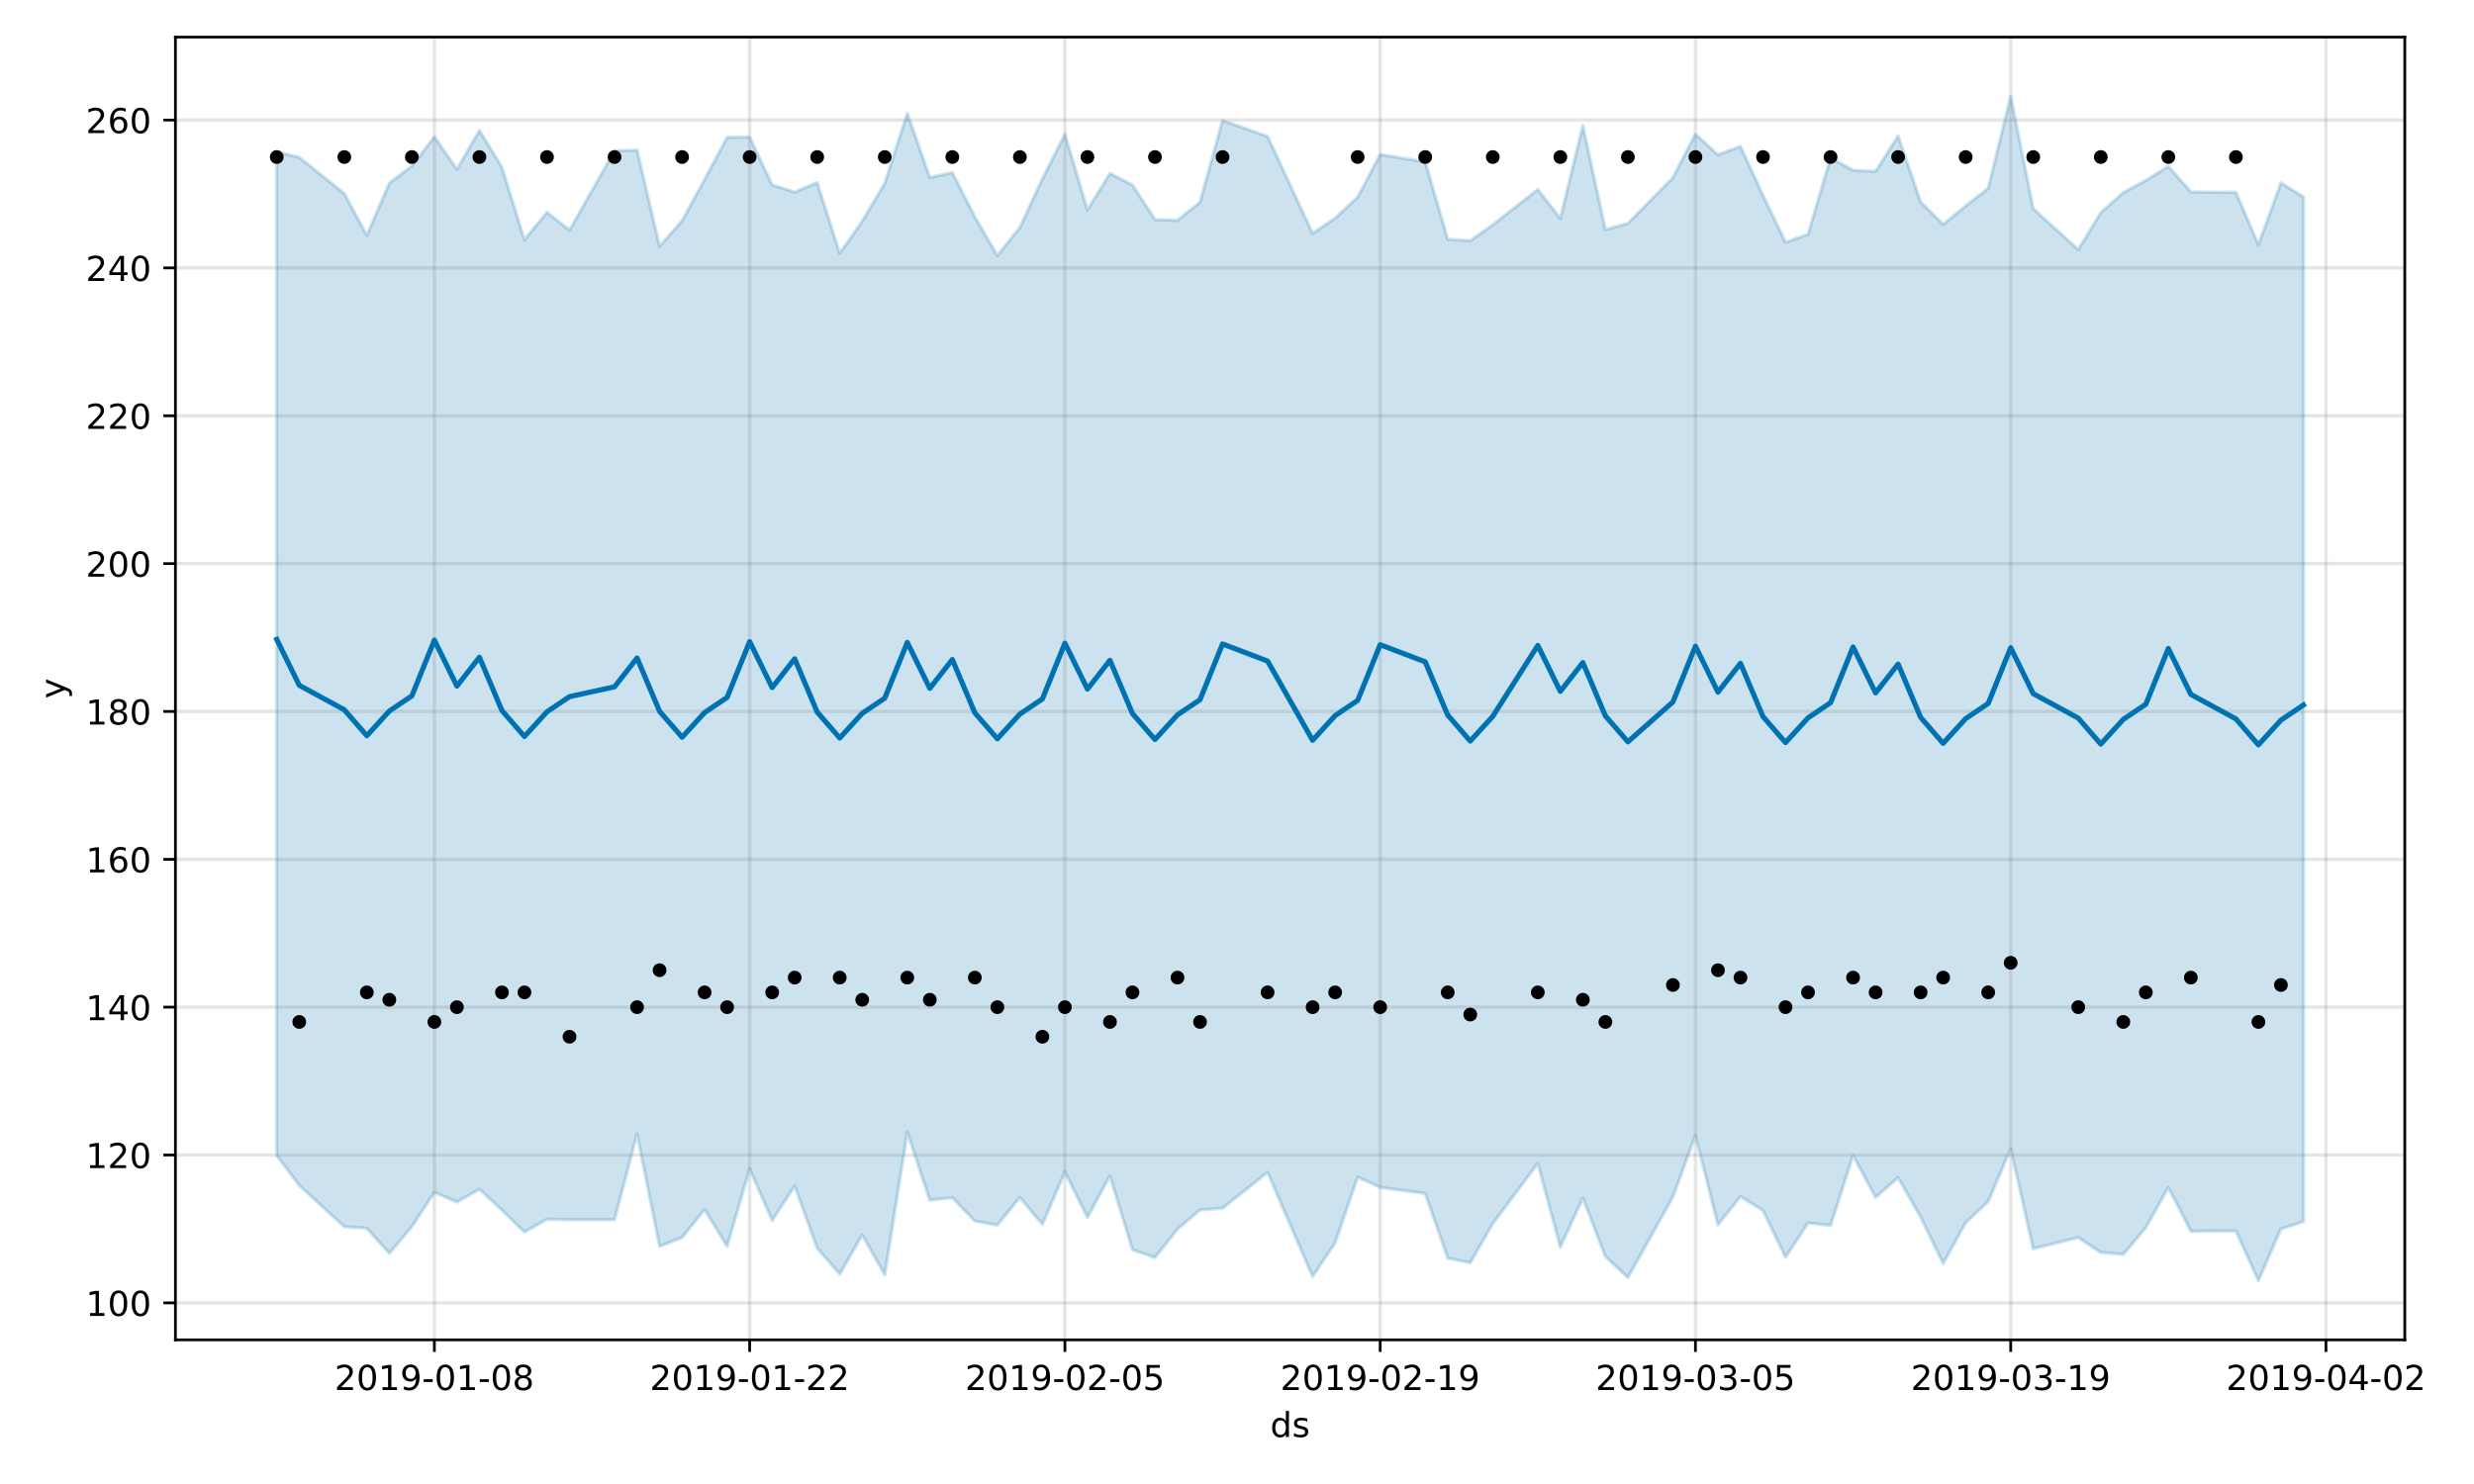 <?xml version="1.0" encoding="utf-8" standalone="no"?>
<!DOCTYPE svg PUBLIC "-//W3C//DTD SVG 1.1//EN"
  "http://www.w3.org/Graphics/SVG/1.1/DTD/svg11.dtd">
<!-- Created with matplotlib (https://matplotlib.org/) -->
<svg height="432pt" version="1.1" viewBox="0 0 720 432" width="720pt" xmlns="http://www.w3.org/2000/svg" xmlns:xlink="http://www.w3.org/1999/xlink">
 <defs>
  <style type="text/css">
*{stroke-linecap:butt;stroke-linejoin:round;}
  </style>
 </defs>
 <g id="figure_1">
  <g id="patch_1">
   <path d="M 0 432 
L 720 432 
L 720 0 
L 0 0 
z
" style="fill:#ffffff;"/>
  </g>
  <g id="axes_1">
   <g id="patch_2">
    <path d="M 51.05 390.04 
L 699.857 390.04 
L 699.857 10.8 
L 51.05 10.8 
z
" style="fill:#ffffff;"/>
   </g>
   <g id="PolyCollection_1">
    <defs>
     <path d="M 80.541 -387.812 
L 80.541 -95.619 
L 87.095 -86.895 
L 100.202 -74.893 
L 106.756 -74.451 
L 113.309 -67.121 
L 119.863 -74.939 
L 126.417 -84.92 
L 132.97 -82.069 
L 139.524 -85.795 
L 146.077 -79.738 
L 152.631 -73.328 
L 159.185 -77.062 
L 165.738 -76.938 
L 178.845 -76.938 
L 185.399 -101.95 
L 191.953 -69.202 
L 198.506 -71.756 
L 205.06 -79.896 
L 211.613 -69.182 
L 218.167 -91.718 
L 224.721 -76.724 
L 231.274 -86.763 
L 237.828 -68.647 
L 244.381 -61.091 
L 250.935 -72.506 
L 257.489 -60.898 
L 264.042 -102.42 
L 270.596 -82.616 
L 277.15 -83.348 
L 283.703 -76.522 
L 290.257 -75.37 
L 296.81 -83.411 
L 303.364 -75.57 
L 309.918 -90.83 
L 316.471 -77.608 
L 323.025 -89.704 
L 329.578 -68.189 
L 336.132 -65.915 
L 342.686 -74.198 
L 349.239 -79.781 
L 355.793 -80.263 
L 368.9 -90.707 
L 382.007 -60.399 
L 388.561 -70.191 
L 395.114 -89.338 
L 401.668 -86.34 
L 414.775 -84.583 
L 421.329 -65.753 
L 427.883 -64.377 
L 434.436 -75.785 
L 447.543 -93.316 
L 454.097 -68.956 
L 460.651 -83.248 
L 467.204 -66.25 
L 473.758 -60.067 
L 486.865 -83.554 
L 493.419 -101.476 
L 499.972 -75.452 
L 506.526 -83.685 
L 513.079 -79.639 
L 519.633 -66.013 
L 526.187 -75.983 
L 532.74 -75.247 
L 539.294 -95.622 
L 545.847 -83.447 
L 552.401 -89.166 
L 558.955 -77.71 
L 565.508 -64.182 
L 572.062 -76.061 
L 578.616 -82.214 
L 585.169 -97.611 
L 591.723 -68.475 
L 604.83 -71.755 
L 611.384 -67.412 
L 617.937 -66.824 
L 624.491 -74.629 
L 631.044 -86.336 
L 637.598 -73.581 
L 650.705 -73.682 
L 657.259 -59.198 
L 663.812 -74.251 
L 670.366 -76.38 
L 670.366 -374.651 
L 670.366 -374.651 
L 663.812 -378.755 
L 657.259 -360.781 
L 650.705 -375.994 
L 637.598 -376.115 
L 631.044 -383.568 
L 624.491 -379.459 
L 617.937 -375.944 
L 611.384 -370.065 
L 604.83 -359.36 
L 591.723 -371.245 
L 585.169 -403.962 
L 578.616 -377.192 
L 572.062 -372.029 
L 565.508 -366.689 
L 558.955 -373.231 
L 552.401 -392.408 
L 545.847 -382.102 
L 539.294 -382.441 
L 532.74 -386.026 
L 526.187 -363.794 
L 519.633 -361.437 
L 513.079 -375.123 
L 506.526 -389.396 
L 499.972 -386.939 
L 493.419 -392.981 
L 486.865 -380.275 
L 473.758 -366.96 
L 467.204 -365.174 
L 460.651 -395.434 
L 454.097 -368.397 
L 447.543 -376.86 
L 434.436 -366.553 
L 427.883 -361.925 
L 421.329 -362.356 
L 414.775 -384.884 
L 401.668 -387.018 
L 395.114 -374.591 
L 388.561 -368.511 
L 382.007 -364.061 
L 368.9 -392.299 
L 355.793 -396.934 
L 349.239 -373.127 
L 342.686 -367.856 
L 336.132 -368.101 
L 329.578 -378.136 
L 323.025 -381.509 
L 316.471 -370.862 
L 309.918 -392.933 
L 303.364 -379.947 
L 296.81 -365.766 
L 290.257 -357.597 
L 283.703 -368.867 
L 277.15 -381.76 
L 270.596 -380.358 
L 264.042 -399.013 
L 257.489 -378.658 
L 250.935 -367.606 
L 244.381 -358.269 
L 237.828 -378.836 
L 231.274 -376.099 
L 224.721 -378.16 
L 218.167 -392.106 
L 211.613 -392.002 
L 205.06 -379.757 
L 198.506 -367.745 
L 191.953 -360.283 
L 185.399 -388.298 
L 178.845 -388.092 
L 165.738 -364.977 
L 159.185 -370.224 
L 152.631 -362.177 
L 146.077 -383.266 
L 139.524 -394.055 
L 132.97 -382.709 
L 126.417 -392.167 
L 119.863 -383.683 
L 113.309 -378.675 
L 106.756 -363.493 
L 100.202 -375.647 
L 87.095 -386.184 
L 80.541 -387.812 
z
" id="me696c4121f" style="stroke:#0072b2;stroke-opacity:0.2;"/>
    </defs>
    <g clip-path="url(#p8e921bee20)">
     <use style="fill:#0072b2;fill-opacity:0.2;stroke:#0072b2;stroke-opacity:0.2;" x="0" xlink:href="#me696c4121f" y="432"/>
    </g>
   </g>
   <g id="matplotlib.axis_1">
    <g id="xtick_1">
     <g id="line2d_1">
      <path clip-path="url(#p8e921bee20)" d="M 126.417 390.04 
L 126.417 10.8 
" style="fill:none;stroke:#808080;stroke-linecap:square;stroke-opacity:0.2;"/>
     </g>
     <g id="line2d_2">
      <defs>
       <path d="M 0 0 
L 0 3.5 
" id="mdd8f84a72d" style="stroke:#000000;stroke-width:0.8;"/>
      </defs>
      <g>
       <use style="stroke:#000000;stroke-width:0.8;" x="126.417" xlink:href="#mdd8f84a72d" y="390.04"/>
      </g>
     </g>
     <g id="text_1">
      <!-- 2019-01-08 -->
      <defs>
       <path d="M 19.188 8.297 
L 53.609 8.297 
L 53.609 0 
L 7.328 0 
L 7.328 8.297 
Q 12.938 14.109 22.625 23.891 
Q 32.328 33.688 34.812 36.531 
Q 39.547 41.844 41.422 45.531 
Q 43.312 49.219 43.312 52.781 
Q 43.312 58.594 39.234 62.25 
Q 35.156 65.922 28.609 65.922 
Q 23.969 65.922 18.812 64.312 
Q 13.672 62.703 7.812 59.422 
L 7.812 69.391 
Q 13.766 71.781 18.938 73 
Q 24.125 74.219 28.422 74.219 
Q 39.75 74.219 46.484 68.547 
Q 53.219 62.891 53.219 53.422 
Q 53.219 48.922 51.531 44.891 
Q 49.859 40.875 45.406 35.406 
Q 44.188 33.984 37.641 27.219 
Q 31.109 20.453 19.188 8.297 
z
" id="DejaVuSans-50"/>
       <path d="M 31.781 66.406 
Q 24.172 66.406 20.328 58.906 
Q 16.5 51.422 16.5 36.375 
Q 16.5 21.391 20.328 13.891 
Q 24.172 6.391 31.781 6.391 
Q 39.453 6.391 43.281 13.891 
Q 47.125 21.391 47.125 36.375 
Q 47.125 51.422 43.281 58.906 
Q 39.453 66.406 31.781 66.406 
z
M 31.781 74.219 
Q 44.047 74.219 50.516 64.516 
Q 56.984 54.828 56.984 36.375 
Q 56.984 17.969 50.516 8.266 
Q 44.047 -1.422 31.781 -1.422 
Q 19.531 -1.422 13.062 8.266 
Q 6.594 17.969 6.594 36.375 
Q 6.594 54.828 13.062 64.516 
Q 19.531 74.219 31.781 74.219 
z
" id="DejaVuSans-48"/>
       <path d="M 12.406 8.297 
L 28.516 8.297 
L 28.516 63.922 
L 10.984 60.406 
L 10.984 69.391 
L 28.422 72.906 
L 38.281 72.906 
L 38.281 8.297 
L 54.391 8.297 
L 54.391 0 
L 12.406 0 
z
" id="DejaVuSans-49"/>
       <path d="M 10.984 1.516 
L 10.984 10.5 
Q 14.703 8.734 18.5 7.812 
Q 22.312 6.891 25.984 6.891 
Q 35.75 6.891 40.891 13.453 
Q 46.047 20.016 46.781 33.406 
Q 43.953 29.203 39.594 26.953 
Q 35.25 24.703 29.984 24.703 
Q 19.047 24.703 12.672 31.312 
Q 6.297 37.938 6.297 49.422 
Q 6.297 60.641 12.938 67.422 
Q 19.578 74.219 30.609 74.219 
Q 43.266 74.219 49.922 64.516 
Q 56.594 54.828 56.594 36.375 
Q 56.594 19.141 48.406 8.859 
Q 40.234 -1.422 26.422 -1.422 
Q 22.703 -1.422 18.891 -0.688 
Q 15.094 0.047 10.984 1.516 
z
M 30.609 32.422 
Q 37.25 32.422 41.125 36.953 
Q 45.016 41.5 45.016 49.422 
Q 45.016 57.281 41.125 61.844 
Q 37.25 66.406 30.609 66.406 
Q 23.969 66.406 20.094 61.844 
Q 16.219 57.281 16.219 49.422 
Q 16.219 41.5 20.094 36.953 
Q 23.969 32.422 30.609 32.422 
z
" id="DejaVuSans-57"/>
       <path d="M 4.891 31.391 
L 31.203 31.391 
L 31.203 23.391 
L 4.891 23.391 
z
" id="DejaVuSans-45"/>
       <path d="M 31.781 34.625 
Q 24.75 34.625 20.719 30.859 
Q 16.703 27.094 16.703 20.516 
Q 16.703 13.922 20.719 10.156 
Q 24.75 6.391 31.781 6.391 
Q 38.812 6.391 42.859 10.172 
Q 46.922 13.969 46.922 20.516 
Q 46.922 27.094 42.891 30.859 
Q 38.875 34.625 31.781 34.625 
z
M 21.922 38.812 
Q 15.578 40.375 12.031 44.719 
Q 8.5 49.078 8.5 55.328 
Q 8.5 64.062 14.719 69.141 
Q 20.953 74.219 31.781 74.219 
Q 42.672 74.219 48.875 69.141 
Q 55.078 64.062 55.078 55.328 
Q 55.078 49.078 51.531 44.719 
Q 48 40.375 41.703 38.812 
Q 48.828 37.156 52.797 32.312 
Q 56.781 27.484 56.781 20.516 
Q 56.781 9.906 50.312 4.234 
Q 43.844 -1.422 31.781 -1.422 
Q 19.734 -1.422 13.25 4.234 
Q 6.781 9.906 6.781 20.516 
Q 6.781 27.484 10.781 32.312 
Q 14.797 37.156 21.922 38.812 
z
M 18.312 54.391 
Q 18.312 48.734 21.844 45.562 
Q 25.391 42.391 31.781 42.391 
Q 38.141 42.391 41.719 45.562 
Q 45.312 48.734 45.312 54.391 
Q 45.312 60.062 41.719 63.234 
Q 38.141 66.406 31.781 66.406 
Q 25.391 66.406 21.844 63.234 
Q 18.312 60.062 18.312 54.391 
z
" id="DejaVuSans-56"/>
      </defs>
      <g transform="translate(97.359 404.638)scale(0.1 -0.1)">
       <use xlink:href="#DejaVuSans-50"/>
       <use x="63.623" xlink:href="#DejaVuSans-48"/>
       <use x="127.246" xlink:href="#DejaVuSans-49"/>
       <use x="190.869" xlink:href="#DejaVuSans-57"/>
       <use x="254.492" xlink:href="#DejaVuSans-45"/>
       <use x="290.576" xlink:href="#DejaVuSans-48"/>
       <use x="354.199" xlink:href="#DejaVuSans-49"/>
       <use x="417.822" xlink:href="#DejaVuSans-45"/>
       <use x="453.906" xlink:href="#DejaVuSans-48"/>
       <use x="517.529" xlink:href="#DejaVuSans-56"/>
      </g>
     </g>
    </g>
    <g id="xtick_2">
     <g id="line2d_3">
      <path clip-path="url(#p8e921bee20)" d="M 218.167 390.04 
L 218.167 10.8 
" style="fill:none;stroke:#808080;stroke-linecap:square;stroke-opacity:0.2;"/>
     </g>
     <g id="line2d_4">
      <g>
       <use style="stroke:#000000;stroke-width:0.8;" x="218.167" xlink:href="#mdd8f84a72d" y="390.04"/>
      </g>
     </g>
     <g id="text_2">
      <!-- 2019-01-22 -->
      <g transform="translate(189.109 404.638)scale(0.1 -0.1)">
       <use xlink:href="#DejaVuSans-50"/>
       <use x="63.623" xlink:href="#DejaVuSans-48"/>
       <use x="127.246" xlink:href="#DejaVuSans-49"/>
       <use x="190.869" xlink:href="#DejaVuSans-57"/>
       <use x="254.492" xlink:href="#DejaVuSans-45"/>
       <use x="290.576" xlink:href="#DejaVuSans-48"/>
       <use x="354.199" xlink:href="#DejaVuSans-49"/>
       <use x="417.822" xlink:href="#DejaVuSans-45"/>
       <use x="453.906" xlink:href="#DejaVuSans-50"/>
       <use x="517.529" xlink:href="#DejaVuSans-50"/>
      </g>
     </g>
    </g>
    <g id="xtick_3">
     <g id="line2d_5">
      <path clip-path="url(#p8e921bee20)" d="M 309.918 390.04 
L 309.918 10.8 
" style="fill:none;stroke:#808080;stroke-linecap:square;stroke-opacity:0.2;"/>
     </g>
     <g id="line2d_6">
      <g>
       <use style="stroke:#000000;stroke-width:0.8;" x="309.918" xlink:href="#mdd8f84a72d" y="390.04"/>
      </g>
     </g>
     <g id="text_3">
      <!-- 2019-02-05 -->
      <defs>
       <path d="M 10.797 72.906 
L 49.516 72.906 
L 49.516 64.594 
L 19.828 64.594 
L 19.828 46.734 
Q 21.969 47.469 24.109 47.828 
Q 26.266 48.188 28.422 48.188 
Q 40.625 48.188 47.75 41.5 
Q 54.891 34.812 54.891 23.391 
Q 54.891 11.625 47.562 5.094 
Q 40.234 -1.422 26.906 -1.422 
Q 22.312 -1.422 17.547 -0.641 
Q 12.797 0.141 7.719 1.703 
L 7.719 11.625 
Q 12.109 9.234 16.797 8.062 
Q 21.484 6.891 26.703 6.891 
Q 35.156 6.891 40.078 11.328 
Q 45.016 15.766 45.016 23.391 
Q 45.016 31 40.078 35.438 
Q 35.156 39.891 26.703 39.891 
Q 22.75 39.891 18.812 39.016 
Q 14.891 38.141 10.797 36.281 
z
" id="DejaVuSans-53"/>
      </defs>
      <g transform="translate(280.86 404.638)scale(0.1 -0.1)">
       <use xlink:href="#DejaVuSans-50"/>
       <use x="63.623" xlink:href="#DejaVuSans-48"/>
       <use x="127.246" xlink:href="#DejaVuSans-49"/>
       <use x="190.869" xlink:href="#DejaVuSans-57"/>
       <use x="254.492" xlink:href="#DejaVuSans-45"/>
       <use x="290.576" xlink:href="#DejaVuSans-48"/>
       <use x="354.199" xlink:href="#DejaVuSans-50"/>
       <use x="417.822" xlink:href="#DejaVuSans-45"/>
       <use x="453.906" xlink:href="#DejaVuSans-48"/>
       <use x="517.529" xlink:href="#DejaVuSans-53"/>
      </g>
     </g>
    </g>
    <g id="xtick_4">
     <g id="line2d_7">
      <path clip-path="url(#p8e921bee20)" d="M 401.668 390.04 
L 401.668 10.8 
" style="fill:none;stroke:#808080;stroke-linecap:square;stroke-opacity:0.2;"/>
     </g>
     <g id="line2d_8">
      <g>
       <use style="stroke:#000000;stroke-width:0.8;" x="401.668" xlink:href="#mdd8f84a72d" y="390.04"/>
      </g>
     </g>
     <g id="text_4">
      <!-- 2019-02-19 -->
      <g transform="translate(372.61 404.638)scale(0.1 -0.1)">
       <use xlink:href="#DejaVuSans-50"/>
       <use x="63.623" xlink:href="#DejaVuSans-48"/>
       <use x="127.246" xlink:href="#DejaVuSans-49"/>
       <use x="190.869" xlink:href="#DejaVuSans-57"/>
       <use x="254.492" xlink:href="#DejaVuSans-45"/>
       <use x="290.576" xlink:href="#DejaVuSans-48"/>
       <use x="354.199" xlink:href="#DejaVuSans-50"/>
       <use x="417.822" xlink:href="#DejaVuSans-45"/>
       <use x="453.906" xlink:href="#DejaVuSans-49"/>
       <use x="517.529" xlink:href="#DejaVuSans-57"/>
      </g>
     </g>
    </g>
    <g id="xtick_5">
     <g id="line2d_9">
      <path clip-path="url(#p8e921bee20)" d="M 493.419 390.04 
L 493.419 10.8 
" style="fill:none;stroke:#808080;stroke-linecap:square;stroke-opacity:0.2;"/>
     </g>
     <g id="line2d_10">
      <g>
       <use style="stroke:#000000;stroke-width:0.8;" x="493.419" xlink:href="#mdd8f84a72d" y="390.04"/>
      </g>
     </g>
     <g id="text_5">
      <!-- 2019-03-05 -->
      <defs>
       <path d="M 40.578 39.312 
Q 47.656 37.797 51.625 33 
Q 55.609 28.219 55.609 21.188 
Q 55.609 10.406 48.188 4.484 
Q 40.766 -1.422 27.094 -1.422 
Q 22.516 -1.422 17.656 -0.516 
Q 12.797 0.391 7.625 2.203 
L 7.625 11.719 
Q 11.719 9.328 16.594 8.109 
Q 21.484 6.891 26.812 6.891 
Q 36.078 6.891 40.938 10.547 
Q 45.797 14.203 45.797 21.188 
Q 45.797 27.641 41.281 31.266 
Q 36.766 34.906 28.719 34.906 
L 20.219 34.906 
L 20.219 43.016 
L 29.109 43.016 
Q 36.375 43.016 40.234 45.922 
Q 44.094 48.828 44.094 54.297 
Q 44.094 59.906 40.109 62.906 
Q 36.141 65.922 28.719 65.922 
Q 24.656 65.922 20.016 65.031 
Q 15.375 64.156 9.812 62.312 
L 9.812 71.094 
Q 15.438 72.656 20.344 73.438 
Q 25.25 74.219 29.594 74.219 
Q 40.828 74.219 47.359 69.109 
Q 53.906 64.016 53.906 55.328 
Q 53.906 49.266 50.438 45.094 
Q 46.969 40.922 40.578 39.312 
z
" id="DejaVuSans-51"/>
      </defs>
      <g transform="translate(464.361 404.638)scale(0.1 -0.1)">
       <use xlink:href="#DejaVuSans-50"/>
       <use x="63.623" xlink:href="#DejaVuSans-48"/>
       <use x="127.246" xlink:href="#DejaVuSans-49"/>
       <use x="190.869" xlink:href="#DejaVuSans-57"/>
       <use x="254.492" xlink:href="#DejaVuSans-45"/>
       <use x="290.576" xlink:href="#DejaVuSans-48"/>
       <use x="354.199" xlink:href="#DejaVuSans-51"/>
       <use x="417.822" xlink:href="#DejaVuSans-45"/>
       <use x="453.906" xlink:href="#DejaVuSans-48"/>
       <use x="517.529" xlink:href="#DejaVuSans-53"/>
      </g>
     </g>
    </g>
    <g id="xtick_6">
     <g id="line2d_11">
      <path clip-path="url(#p8e921bee20)" d="M 585.169 390.04 
L 585.169 10.8 
" style="fill:none;stroke:#808080;stroke-linecap:square;stroke-opacity:0.2;"/>
     </g>
     <g id="line2d_12">
      <g>
       <use style="stroke:#000000;stroke-width:0.8;" x="585.169" xlink:href="#mdd8f84a72d" y="390.04"/>
      </g>
     </g>
     <g id="text_6">
      <!-- 2019-03-19 -->
      <g transform="translate(556.111 404.638)scale(0.1 -0.1)">
       <use xlink:href="#DejaVuSans-50"/>
       <use x="63.623" xlink:href="#DejaVuSans-48"/>
       <use x="127.246" xlink:href="#DejaVuSans-49"/>
       <use x="190.869" xlink:href="#DejaVuSans-57"/>
       <use x="254.492" xlink:href="#DejaVuSans-45"/>
       <use x="290.576" xlink:href="#DejaVuSans-48"/>
       <use x="354.199" xlink:href="#DejaVuSans-51"/>
       <use x="417.822" xlink:href="#DejaVuSans-45"/>
       <use x="453.906" xlink:href="#DejaVuSans-49"/>
       <use x="517.529" xlink:href="#DejaVuSans-57"/>
      </g>
     </g>
    </g>
    <g id="xtick_7">
     <g id="line2d_13">
      <path clip-path="url(#p8e921bee20)" d="M 676.92 390.04 
L 676.92 10.8 
" style="fill:none;stroke:#808080;stroke-linecap:square;stroke-opacity:0.2;"/>
     </g>
     <g id="line2d_14">
      <g>
       <use style="stroke:#000000;stroke-width:0.8;" x="676.92" xlink:href="#mdd8f84a72d" y="390.04"/>
      </g>
     </g>
     <g id="text_7">
      <!-- 2019-04-02 -->
      <defs>
       <path d="M 37.797 64.312 
L 12.891 25.391 
L 37.797 25.391 
z
M 35.203 72.906 
L 47.609 72.906 
L 47.609 25.391 
L 58.016 25.391 
L 58.016 17.188 
L 47.609 17.188 
L 47.609 0 
L 37.797 0 
L 37.797 17.188 
L 4.891 17.188 
L 4.891 26.703 
z
" id="DejaVuSans-52"/>
      </defs>
      <g transform="translate(647.862 404.638)scale(0.1 -0.1)">
       <use xlink:href="#DejaVuSans-50"/>
       <use x="63.623" xlink:href="#DejaVuSans-48"/>
       <use x="127.246" xlink:href="#DejaVuSans-49"/>
       <use x="190.869" xlink:href="#DejaVuSans-57"/>
       <use x="254.492" xlink:href="#DejaVuSans-45"/>
       <use x="290.576" xlink:href="#DejaVuSans-48"/>
       <use x="354.199" xlink:href="#DejaVuSans-52"/>
       <use x="417.822" xlink:href="#DejaVuSans-45"/>
       <use x="453.906" xlink:href="#DejaVuSans-48"/>
       <use x="517.529" xlink:href="#DejaVuSans-50"/>
      </g>
     </g>
    </g>
    <g id="text_8">
     <!-- ds -->
     <defs>
      <path d="M 45.406 46.391 
L 45.406 75.984 
L 54.391 75.984 
L 54.391 0 
L 45.406 0 
L 45.406 8.203 
Q 42.578 3.328 38.25 0.953 
Q 33.938 -1.422 27.875 -1.422 
Q 17.969 -1.422 11.734 6.484 
Q 5.516 14.406 5.516 27.297 
Q 5.516 40.188 11.734 48.094 
Q 17.969 56 27.875 56 
Q 33.938 56 38.25 53.625 
Q 42.578 51.266 45.406 46.391 
z
M 14.797 27.297 
Q 14.797 17.391 18.875 11.75 
Q 22.953 6.109 30.078 6.109 
Q 37.203 6.109 41.297 11.75 
Q 45.406 17.391 45.406 27.297 
Q 45.406 37.203 41.297 42.844 
Q 37.203 48.484 30.078 48.484 
Q 22.953 48.484 18.875 42.844 
Q 14.797 37.203 14.797 27.297 
z
" id="DejaVuSans-100"/>
      <path d="M 44.281 53.078 
L 44.281 44.578 
Q 40.484 46.531 36.375 47.5 
Q 32.281 48.484 27.875 48.484 
Q 21.188 48.484 17.844 46.438 
Q 14.5 44.391 14.5 40.281 
Q 14.5 37.156 16.891 35.375 
Q 19.281 33.594 26.516 31.984 
L 29.594 31.297 
Q 39.156 29.25 43.188 25.516 
Q 47.219 21.781 47.219 15.094 
Q 47.219 7.469 41.188 3.016 
Q 35.156 -1.422 24.609 -1.422 
Q 20.219 -1.422 15.453 -0.562 
Q 10.688 0.297 5.422 2 
L 5.422 11.281 
Q 10.406 8.688 15.234 7.391 
Q 20.062 6.109 24.812 6.109 
Q 31.156 6.109 34.562 8.281 
Q 37.984 10.453 37.984 14.406 
Q 37.984 18.062 35.516 20.016 
Q 33.062 21.969 24.703 23.781 
L 21.578 24.516 
Q 13.234 26.266 9.516 29.906 
Q 5.812 33.547 5.812 39.891 
Q 5.812 47.609 11.281 51.797 
Q 16.75 56 26.812 56 
Q 31.781 56 36.172 55.266 
Q 40.578 54.547 44.281 53.078 
z
" id="DejaVuSans-115"/>
     </defs>
     <g transform="translate(369.675 418.317)scale(0.1 -0.1)">
      <use xlink:href="#DejaVuSans-100"/>
      <use x="63.477" xlink:href="#DejaVuSans-115"/>
     </g>
    </g>
   </g>
   <g id="matplotlib.axis_2">
    <g id="ytick_1">
     <g id="line2d_15">
      <path clip-path="url(#p8e921bee20)" d="M 51.05 379.27 
L 699.857 379.27 
" style="fill:none;stroke:#808080;stroke-linecap:square;stroke-opacity:0.2;"/>
     </g>
     <g id="line2d_16">
      <defs>
       <path d="M 0 0 
L -3.5 0 
" id="m7cc988ce89" style="stroke:#000000;stroke-width:0.8;"/>
      </defs>
      <g>
       <use style="stroke:#000000;stroke-width:0.8;" x="51.05" xlink:href="#m7cc988ce89" y="379.27"/>
      </g>
     </g>
     <g id="text_9">
      <!-- 100 -->
      <g transform="translate(24.962 383.069)scale(0.1 -0.1)">
       <use xlink:href="#DejaVuSans-49"/>
       <use x="63.623" xlink:href="#DejaVuSans-48"/>
       <use x="127.246" xlink:href="#DejaVuSans-48"/>
      </g>
     </g>
    </g>
    <g id="ytick_2">
     <g id="line2d_17">
      <path clip-path="url(#p8e921bee20)" d="M 51.05 336.23 
L 699.857 336.23 
" style="fill:none;stroke:#808080;stroke-linecap:square;stroke-opacity:0.2;"/>
     </g>
     <g id="line2d_18">
      <g>
       <use style="stroke:#000000;stroke-width:0.8;" x="51.05" xlink:href="#m7cc988ce89" y="336.23"/>
      </g>
     </g>
     <g id="text_10">
      <!-- 120 -->
      <g transform="translate(24.962 340.029)scale(0.1 -0.1)">
       <use xlink:href="#DejaVuSans-49"/>
       <use x="63.623" xlink:href="#DejaVuSans-50"/>
       <use x="127.246" xlink:href="#DejaVuSans-48"/>
      </g>
     </g>
    </g>
    <g id="ytick_3">
     <g id="line2d_19">
      <path clip-path="url(#p8e921bee20)" d="M 51.05 293.19 
L 699.857 293.19 
" style="fill:none;stroke:#808080;stroke-linecap:square;stroke-opacity:0.2;"/>
     </g>
     <g id="line2d_20">
      <g>
       <use style="stroke:#000000;stroke-width:0.8;" x="51.05" xlink:href="#m7cc988ce89" y="293.19"/>
      </g>
     </g>
     <g id="text_11">
      <!-- 140 -->
      <g transform="translate(24.962 296.989)scale(0.1 -0.1)">
       <use xlink:href="#DejaVuSans-49"/>
       <use x="63.623" xlink:href="#DejaVuSans-52"/>
       <use x="127.246" xlink:href="#DejaVuSans-48"/>
      </g>
     </g>
    </g>
    <g id="ytick_4">
     <g id="line2d_21">
      <path clip-path="url(#p8e921bee20)" d="M 51.05 250.15 
L 699.857 250.15 
" style="fill:none;stroke:#808080;stroke-linecap:square;stroke-opacity:0.2;"/>
     </g>
     <g id="line2d_22">
      <g>
       <use style="stroke:#000000;stroke-width:0.8;" x="51.05" xlink:href="#m7cc988ce89" y="250.15"/>
      </g>
     </g>
     <g id="text_12">
      <!-- 160 -->
      <defs>
       <path d="M 33.016 40.375 
Q 26.375 40.375 22.484 35.828 
Q 18.609 31.297 18.609 23.391 
Q 18.609 15.531 22.484 10.953 
Q 26.375 6.391 33.016 6.391 
Q 39.656 6.391 43.531 10.953 
Q 47.406 15.531 47.406 23.391 
Q 47.406 31.297 43.531 35.828 
Q 39.656 40.375 33.016 40.375 
z
M 52.594 71.297 
L 52.594 62.312 
Q 48.875 64.062 45.094 64.984 
Q 41.312 65.922 37.594 65.922 
Q 27.828 65.922 22.672 59.328 
Q 17.531 52.734 16.797 39.406 
Q 19.672 43.656 24.016 45.922 
Q 28.375 48.188 33.594 48.188 
Q 44.578 48.188 50.953 41.516 
Q 57.328 34.859 57.328 23.391 
Q 57.328 12.156 50.688 5.359 
Q 44.047 -1.422 33.016 -1.422 
Q 20.359 -1.422 13.672 8.266 
Q 6.984 17.969 6.984 36.375 
Q 6.984 53.656 15.188 63.938 
Q 23.391 74.219 37.203 74.219 
Q 40.922 74.219 44.703 73.484 
Q 48.484 72.75 52.594 71.297 
z
" id="DejaVuSans-54"/>
      </defs>
      <g transform="translate(24.962 253.95)scale(0.1 -0.1)">
       <use xlink:href="#DejaVuSans-49"/>
       <use x="63.623" xlink:href="#DejaVuSans-54"/>
       <use x="127.246" xlink:href="#DejaVuSans-48"/>
      </g>
     </g>
    </g>
    <g id="ytick_5">
     <g id="line2d_23">
      <path clip-path="url(#p8e921bee20)" d="M 51.05 207.111 
L 699.857 207.111 
" style="fill:none;stroke:#808080;stroke-linecap:square;stroke-opacity:0.2;"/>
     </g>
     <g id="line2d_24">
      <g>
       <use style="stroke:#000000;stroke-width:0.8;" x="51.05" xlink:href="#m7cc988ce89" y="207.111"/>
      </g>
     </g>
     <g id="text_13">
      <!-- 180 -->
      <g transform="translate(24.962 210.91)scale(0.1 -0.1)">
       <use xlink:href="#DejaVuSans-49"/>
       <use x="63.623" xlink:href="#DejaVuSans-56"/>
       <use x="127.246" xlink:href="#DejaVuSans-48"/>
      </g>
     </g>
    </g>
    <g id="ytick_6">
     <g id="line2d_25">
      <path clip-path="url(#p8e921bee20)" d="M 51.05 164.071 
L 699.857 164.071 
" style="fill:none;stroke:#808080;stroke-linecap:square;stroke-opacity:0.2;"/>
     </g>
     <g id="line2d_26">
      <g>
       <use style="stroke:#000000;stroke-width:0.8;" x="51.05" xlink:href="#m7cc988ce89" y="164.071"/>
      </g>
     </g>
     <g id="text_14">
      <!-- 200 -->
      <g transform="translate(24.962 167.87)scale(0.1 -0.1)">
       <use xlink:href="#DejaVuSans-50"/>
       <use x="63.623" xlink:href="#DejaVuSans-48"/>
       <use x="127.246" xlink:href="#DejaVuSans-48"/>
      </g>
     </g>
    </g>
    <g id="ytick_7">
     <g id="line2d_27">
      <path clip-path="url(#p8e921bee20)" d="M 51.05 121.031 
L 699.857 121.031 
" style="fill:none;stroke:#808080;stroke-linecap:square;stroke-opacity:0.2;"/>
     </g>
     <g id="line2d_28">
      <g>
       <use style="stroke:#000000;stroke-width:0.8;" x="51.05" xlink:href="#m7cc988ce89" y="121.031"/>
      </g>
     </g>
     <g id="text_15">
      <!-- 220 -->
      <g transform="translate(24.962 124.83)scale(0.1 -0.1)">
       <use xlink:href="#DejaVuSans-50"/>
       <use x="63.623" xlink:href="#DejaVuSans-50"/>
       <use x="127.246" xlink:href="#DejaVuSans-48"/>
      </g>
     </g>
    </g>
    <g id="ytick_8">
     <g id="line2d_29">
      <path clip-path="url(#p8e921bee20)" d="M 51.05 77.991 
L 699.857 77.991 
" style="fill:none;stroke:#808080;stroke-linecap:square;stroke-opacity:0.2;"/>
     </g>
     <g id="line2d_30">
      <g>
       <use style="stroke:#000000;stroke-width:0.8;" x="51.05" xlink:href="#m7cc988ce89" y="77.991"/>
      </g>
     </g>
     <g id="text_16">
      <!-- 240 -->
      <g transform="translate(24.962 81.791)scale(0.1 -0.1)">
       <use xlink:href="#DejaVuSans-50"/>
       <use x="63.623" xlink:href="#DejaVuSans-52"/>
       <use x="127.246" xlink:href="#DejaVuSans-48"/>
      </g>
     </g>
    </g>
    <g id="ytick_9">
     <g id="line2d_31">
      <path clip-path="url(#p8e921bee20)" d="M 51.05 34.952 
L 699.857 34.952 
" style="fill:none;stroke:#808080;stroke-linecap:square;stroke-opacity:0.2;"/>
     </g>
     <g id="line2d_32">
      <g>
       <use style="stroke:#000000;stroke-width:0.8;" x="51.05" xlink:href="#m7cc988ce89" y="34.952"/>
      </g>
     </g>
     <g id="text_17">
      <!-- 260 -->
      <g transform="translate(24.962 38.751)scale(0.1 -0.1)">
       <use xlink:href="#DejaVuSans-50"/>
       <use x="63.623" xlink:href="#DejaVuSans-54"/>
       <use x="127.246" xlink:href="#DejaVuSans-48"/>
      </g>
     </g>
    </g>
    <g id="text_18">
     <!-- y -->
     <defs>
      <path d="M 32.172 -5.078 
Q 28.375 -14.844 24.75 -17.812 
Q 21.141 -20.797 15.094 -20.797 
L 7.906 -20.797 
L 7.906 -13.281 
L 13.188 -13.281 
Q 16.891 -13.281 18.938 -11.516 
Q 21 -9.766 23.484 -3.219 
L 25.094 0.875 
L 2.984 54.688 
L 12.5 54.688 
L 29.594 11.922 
L 46.688 54.688 
L 56.203 54.688 
z
" id="DejaVuSans-121"/>
     </defs>
     <g transform="translate(18.883 203.379)rotate(-90)scale(0.1 -0.1)">
      <use xlink:href="#DejaVuSans-121"/>
     </g>
    </g>
   </g>
   <g id="line2d_33">
    <defs>
     <path d="M 0 1.5 
C 0.398 1.5 0.779 1.342 1.061 1.061 
C 1.342 0.779 1.5 0.398 1.5 0 
C 1.5 -0.398 1.342 -0.779 1.061 -1.061 
C 0.779 -1.342 0.398 -1.5 0 -1.5 
C -0.398 -1.5 -0.779 -1.342 -1.061 -1.061 
C -1.342 -0.779 -1.5 -0.398 -1.5 0 
C -1.5 0.398 -1.342 0.779 -1.061 1.061 
C -0.779 1.342 -0.398 1.5 0 1.5 
z
" id="m388a372c14" style="stroke:#000000;"/>
    </defs>
    <g clip-path="url(#p8e921bee20)">
     <use style="stroke:#000000;" x="80.541" xlink:href="#m388a372c14" y="45.712"/>
     <use style="stroke:#000000;" x="87.095" xlink:href="#m388a372c14" y="297.494"/>
     <use style="stroke:#000000;" x="100.202" xlink:href="#m388a372c14" y="45.712"/>
     <use style="stroke:#000000;" x="106.756" xlink:href="#m388a372c14" y="288.886"/>
     <use style="stroke:#000000;" x="113.309" xlink:href="#m388a372c14" y="291.038"/>
     <use style="stroke:#000000;" x="119.863" xlink:href="#m388a372c14" y="45.712"/>
     <use style="stroke:#000000;" x="126.417" xlink:href="#m388a372c14" y="297.494"/>
     <use style="stroke:#000000;" x="132.97" xlink:href="#m388a372c14" y="293.19"/>
     <use style="stroke:#000000;" x="139.524" xlink:href="#m388a372c14" y="45.712"/>
     <use style="stroke:#000000;" x="146.077" xlink:href="#m388a372c14" y="288.886"/>
     <use style="stroke:#000000;" x="152.631" xlink:href="#m388a372c14" y="288.886"/>
     <use style="stroke:#000000;" x="159.185" xlink:href="#m388a372c14" y="45.712"/>
     <use style="stroke:#000000;" x="165.738" xlink:href="#m388a372c14" y="301.798"/>
     <use style="stroke:#000000;" x="178.845" xlink:href="#m388a372c14" y="45.712"/>
     <use style="stroke:#000000;" x="185.399" xlink:href="#m388a372c14" y="293.19"/>
     <use style="stroke:#000000;" x="191.953" xlink:href="#m388a372c14" y="282.43"/>
     <use style="stroke:#000000;" x="198.506" xlink:href="#m388a372c14" y="45.712"/>
     <use style="stroke:#000000;" x="205.06" xlink:href="#m388a372c14" y="288.886"/>
     <use style="stroke:#000000;" x="211.613" xlink:href="#m388a372c14" y="293.19"/>
     <use style="stroke:#000000;" x="218.167" xlink:href="#m388a372c14" y="45.712"/>
     <use style="stroke:#000000;" x="224.721" xlink:href="#m388a372c14" y="288.886"/>
     <use style="stroke:#000000;" x="231.274" xlink:href="#m388a372c14" y="284.582"/>
     <use style="stroke:#000000;" x="237.828" xlink:href="#m388a372c14" y="45.712"/>
     <use style="stroke:#000000;" x="244.381" xlink:href="#m388a372c14" y="284.582"/>
     <use style="stroke:#000000;" x="250.935" xlink:href="#m388a372c14" y="291.038"/>
     <use style="stroke:#000000;" x="257.489" xlink:href="#m388a372c14" y="45.712"/>
     <use style="stroke:#000000;" x="264.042" xlink:href="#m388a372c14" y="284.582"/>
     <use style="stroke:#000000;" x="270.596" xlink:href="#m388a372c14" y="291.038"/>
     <use style="stroke:#000000;" x="277.15" xlink:href="#m388a372c14" y="45.712"/>
     <use style="stroke:#000000;" x="283.703" xlink:href="#m388a372c14" y="284.582"/>
     <use style="stroke:#000000;" x="290.257" xlink:href="#m388a372c14" y="293.19"/>
     <use style="stroke:#000000;" x="296.81" xlink:href="#m388a372c14" y="45.712"/>
     <use style="stroke:#000000;" x="303.364" xlink:href="#m388a372c14" y="301.798"/>
     <use style="stroke:#000000;" x="309.918" xlink:href="#m388a372c14" y="293.19"/>
     <use style="stroke:#000000;" x="316.471" xlink:href="#m388a372c14" y="45.712"/>
     <use style="stroke:#000000;" x="323.025" xlink:href="#m388a372c14" y="297.494"/>
     <use style="stroke:#000000;" x="329.578" xlink:href="#m388a372c14" y="288.886"/>
     <use style="stroke:#000000;" x="336.132" xlink:href="#m388a372c14" y="45.712"/>
     <use style="stroke:#000000;" x="342.686" xlink:href="#m388a372c14" y="284.582"/>
     <use style="stroke:#000000;" x="349.239" xlink:href="#m388a372c14" y="297.494"/>
     <use style="stroke:#000000;" x="355.793" xlink:href="#m388a372c14" y="45.712"/>
     <use style="stroke:#000000;" x="368.9" xlink:href="#m388a372c14" y="288.886"/>
     <use style="stroke:#000000;" x="382.007" xlink:href="#m388a372c14" y="293.19"/>
     <use style="stroke:#000000;" x="388.561" xlink:href="#m388a372c14" y="288.886"/>
     <use style="stroke:#000000;" x="395.114" xlink:href="#m388a372c14" y="45.712"/>
     <use style="stroke:#000000;" x="401.668" xlink:href="#m388a372c14" y="293.19"/>
     <use style="stroke:#000000;" x="414.775" xlink:href="#m388a372c14" y="45.712"/>
     <use style="stroke:#000000;" x="421.329" xlink:href="#m388a372c14" y="288.886"/>
     <use style="stroke:#000000;" x="427.883" xlink:href="#m388a372c14" y="295.342"/>
     <use style="stroke:#000000;" x="434.436" xlink:href="#m388a372c14" y="45.712"/>
     <use style="stroke:#000000;" x="447.543" xlink:href="#m388a372c14" y="288.886"/>
     <use style="stroke:#000000;" x="454.097" xlink:href="#m388a372c14" y="45.712"/>
     <use style="stroke:#000000;" x="460.651" xlink:href="#m388a372c14" y="291.038"/>
     <use style="stroke:#000000;" x="467.204" xlink:href="#m388a372c14" y="297.494"/>
     <use style="stroke:#000000;" x="473.758" xlink:href="#m388a372c14" y="45.712"/>
     <use style="stroke:#000000;" x="486.865" xlink:href="#m388a372c14" y="286.734"/>
     <use style="stroke:#000000;" x="493.419" xlink:href="#m388a372c14" y="45.712"/>
     <use style="stroke:#000000;" x="499.972" xlink:href="#m388a372c14" y="282.43"/>
     <use style="stroke:#000000;" x="506.526" xlink:href="#m388a372c14" y="284.582"/>
     <use style="stroke:#000000;" x="513.079" xlink:href="#m388a372c14" y="45.712"/>
     <use style="stroke:#000000;" x="519.633" xlink:href="#m388a372c14" y="293.19"/>
     <use style="stroke:#000000;" x="526.187" xlink:href="#m388a372c14" y="288.886"/>
     <use style="stroke:#000000;" x="532.74" xlink:href="#m388a372c14" y="45.712"/>
     <use style="stroke:#000000;" x="539.294" xlink:href="#m388a372c14" y="284.582"/>
     <use style="stroke:#000000;" x="545.847" xlink:href="#m388a372c14" y="288.886"/>
     <use style="stroke:#000000;" x="552.401" xlink:href="#m388a372c14" y="45.712"/>
     <use style="stroke:#000000;" x="558.955" xlink:href="#m388a372c14" y="288.886"/>
     <use style="stroke:#000000;" x="565.508" xlink:href="#m388a372c14" y="284.582"/>
     <use style="stroke:#000000;" x="572.062" xlink:href="#m388a372c14" y="45.712"/>
     <use style="stroke:#000000;" x="578.616" xlink:href="#m388a372c14" y="288.886"/>
     <use style="stroke:#000000;" x="585.169" xlink:href="#m388a372c14" y="280.278"/>
     <use style="stroke:#000000;" x="591.723" xlink:href="#m388a372c14" y="45.712"/>
     <use style="stroke:#000000;" x="604.83" xlink:href="#m388a372c14" y="293.19"/>
     <use style="stroke:#000000;" x="611.384" xlink:href="#m388a372c14" y="45.712"/>
     <use style="stroke:#000000;" x="617.937" xlink:href="#m388a372c14" y="297.494"/>
     <use style="stroke:#000000;" x="624.491" xlink:href="#m388a372c14" y="288.886"/>
     <use style="stroke:#000000;" x="631.044" xlink:href="#m388a372c14" y="45.712"/>
     <use style="stroke:#000000;" x="637.598" xlink:href="#m388a372c14" y="284.582"/>
     <use style="stroke:#000000;" x="650.705" xlink:href="#m388a372c14" y="45.712"/>
     <use style="stroke:#000000;" x="657.259" xlink:href="#m388a372c14" y="297.494"/>
     <use style="stroke:#000000;" x="663.812" xlink:href="#m388a372c14" y="286.734"/>
    </g>
   </g>
   <g id="line2d_34">
    <path clip-path="url(#p8e921bee20)" d="M 80.541 186.128 
L 87.095 199.495 
L 100.202 206.621 
L 106.756 214.172 
L 113.309 206.987 
L 119.863 202.577 
L 126.417 186.349 
L 132.97 199.716 
L 139.524 191.333 
L 146.077 206.842 
L 152.631 214.392 
L 159.185 207.208 
L 165.738 202.798 
L 178.845 199.937 
L 185.399 191.554 
L 191.953 207.063 
L 198.506 214.613 
L 205.06 207.429 
L 211.613 203.019 
L 218.167 186.791 
L 224.721 200.158 
L 231.274 191.775 
L 237.828 207.284 
L 244.381 214.834 
L 250.935 207.65 
L 257.489 203.24 
L 264.042 187.012 
L 270.596 200.379 
L 277.15 191.996 
L 283.703 207.504 
L 290.257 215.055 
L 296.81 207.871 
L 303.364 203.461 
L 309.918 187.233 
L 316.471 200.6 
L 323.025 192.217 
L 329.578 207.725 
L 336.132 215.276 
L 342.686 208.092 
L 349.239 203.682 
L 355.793 187.454 
L 368.9 192.438 
L 382.007 215.497 
L 388.561 208.313 
L 395.114 203.902 
L 401.668 187.675 
L 414.775 192.659 
L 421.329 208.167 
L 427.883 215.718 
L 434.436 208.534 
L 447.543 187.895 
L 454.097 201.263 
L 460.651 192.879 
L 467.204 208.388 
L 473.758 215.939 
L 486.865 204.344 
L 493.419 188.116 
L 499.972 201.483 
L 506.526 193.1 
L 513.079 208.609 
L 519.633 216.159 
L 526.187 208.975 
L 532.74 204.565 
L 539.294 188.337 
L 545.847 201.704 
L 552.401 193.321 
L 558.955 208.83 
L 565.508 216.38 
L 572.062 209.196 
L 578.616 204.786 
L 585.169 188.558 
L 591.723 201.925 
L 604.83 209.051 
L 611.384 216.601 
L 617.937 209.417 
L 624.491 205.007 
L 631.044 188.779 
L 637.598 202.146 
L 650.705 209.272 
L 657.259 216.822 
L 663.812 209.638 
L 670.366 205.228 
" style="fill:none;stroke:#0072b2;stroke-linecap:square;stroke-width:1.5;"/>
   </g>
   <g id="patch_3">
    <path d="M 51.05 390.04 
L 51.05 10.8 
" style="fill:none;stroke:#000000;stroke-linecap:square;stroke-linejoin:miter;stroke-width:0.8;"/>
   </g>
   <g id="patch_4">
    <path d="M 699.857 390.04 
L 699.857 10.8 
" style="fill:none;stroke:#000000;stroke-linecap:square;stroke-linejoin:miter;stroke-width:0.8;"/>
   </g>
   <g id="patch_5">
    <path d="M 51.05 390.04 
L 699.857 390.04 
" style="fill:none;stroke:#000000;stroke-linecap:square;stroke-linejoin:miter;stroke-width:0.8;"/>
   </g>
   <g id="patch_6">
    <path d="M 51.05 10.8 
L 699.857 10.8 
" style="fill:none;stroke:#000000;stroke-linecap:square;stroke-linejoin:miter;stroke-width:0.8;"/>
   </g>
  </g>
 </g>
 <defs>
  <clipPath id="p8e921bee20">
   <rect height="379.24" width="648.807" x="51.05" y="10.8"/>
  </clipPath>
 </defs>
</svg>
